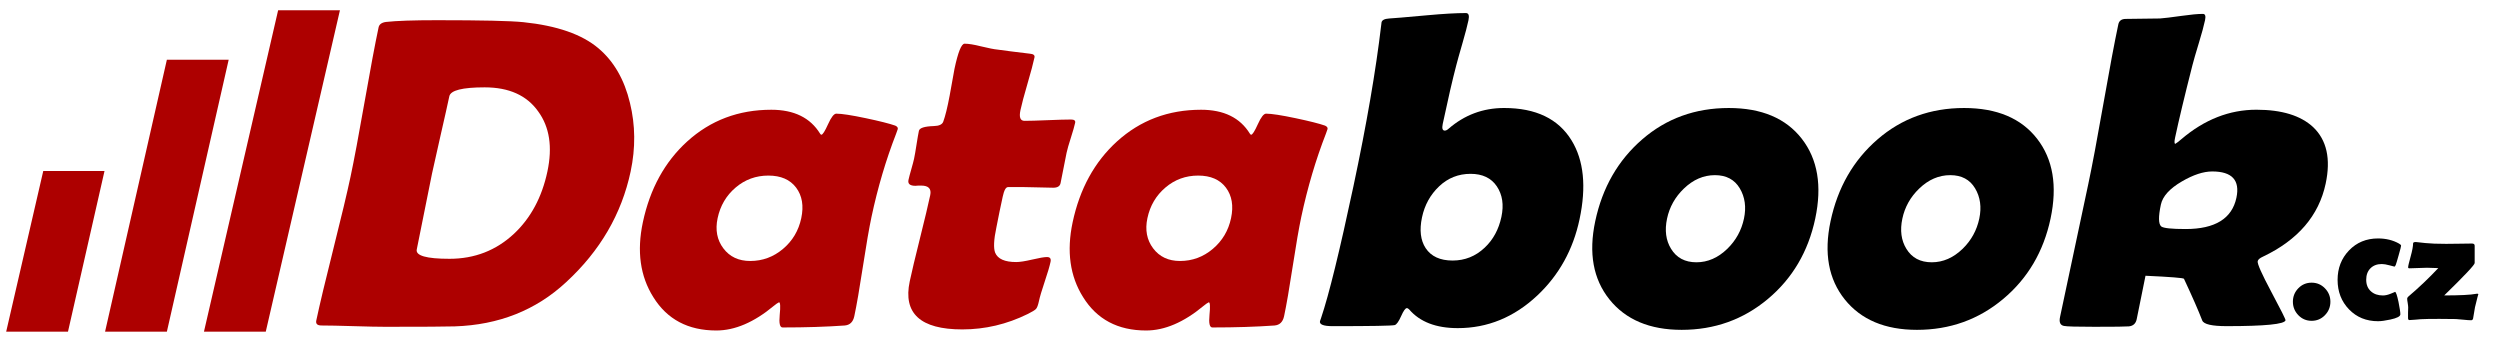 <?xml version="1.0" encoding="utf-8"?>
<!-- Generator: Adobe Illustrator 15.1.0, SVG Export Plug-In . SVG Version: 6.00 Build 0)  -->
<!DOCTYPE svg PUBLIC "-//W3C//DTD SVG 1.1//EN" "http://www.w3.org/Graphics/SVG/1.1/DTD/svg11.dtd">
<svg version="1.1" id="Layer_2" xmlns="http://www.w3.org/2000/svg" xmlns:xlink="http://www.w3.org/1999/xlink" x="0px" y="0px"
	 width="202.25px" height="27.833px" viewBox="0 0 202.25 27.833" enable-background="new 0 0 202.25 27.833" xml:space="preserve">
<g>
	<g>
		<path fill="#AD0000" d="M51.019,13.871c-0.732,3.445-2.475,6.433-5.228,8.965c-2.438,2.262-5.438,3.451-9.002,3.568
			c-0.685,0.022-2.557,0.034-5.615,0.034c-0.574,0-1.435-0.018-2.581-0.053c-1.147-0.035-2.008-0.053-2.582-0.053
			c-0.34,0-0.481-0.134-0.424-0.403c0.274-1.29,0.735-3.226,1.384-5.81s1.11-4.521,1.384-5.81c0.287-1.349,0.666-3.367,1.138-6.057
			c0.472-2.689,0.85-4.702,1.134-6.038c0.052-0.245,0.253-0.393,0.603-0.439c0.852-0.094,2.228-0.141,4.126-0.141
			c3.609,0,5.936,0.053,6.979,0.159c2.718,0.281,4.742,0.984,6.073,2.109c1.252,1.055,2.104,2.531,2.557,4.43
			C51.404,10.126,51.422,11.972,51.019,13.871z M44.286,13.871c0.421-1.98,0.173-3.598-0.744-4.852
			c-0.919-1.301-2.363-1.952-4.332-1.952c-1.805,0-2.758,0.241-2.86,0.721c-0.147,0.692-0.379,1.731-0.698,3.12
			s-0.551,2.429-0.699,3.121c-0.144,0.679-0.35,1.702-0.617,3.067c-0.267,1.365-0.474,2.394-0.62,3.084
			c-0.107,0.505,0.776,0.757,2.651,0.757c2.027,0,3.765-0.675,5.211-2.022C42.94,17.638,43.843,15.957,44.286,13.871z"/>
		<path fill="#AD0000" d="M70.505,17.545c-0.191,0.902-0.424,2.243-0.697,4.024c-0.273,1.782-0.504,3.118-0.694,4.009
			c-0.1,0.469-0.358,0.72-0.776,0.755c-1.476,0.105-3.151,0.159-5.026,0.159c-0.223,0-0.3-0.337-0.233-1.012
			c0.067-0.674,0.049-1.017-0.054-1.027c-0.104,0.046-0.248,0.146-0.433,0.299c-1.594,1.323-3.141,1.985-4.641,1.985
			c-2.285,0-3.986-0.901-5.102-2.707c-1.06-1.687-1.34-3.702-0.842-6.047c0.576-2.707,1.771-4.887,3.587-6.539
			c1.887-1.711,4.155-2.565,6.803-2.565c1.84,0,3.156,0.645,3.948,1.933c0.035,0.058,0.069,0.088,0.104,0.088
			c0.105,0,0.286-0.284,0.542-0.853c0.255-0.567,0.477-0.852,0.665-0.852c0.434,0,1.234,0.123,2.4,0.369
			c1.11,0.235,1.9,0.434,2.369,0.598c0.161,0.071,0.229,0.164,0.204,0.281c-0.01,0.048-0.054,0.17-0.131,0.37
			C71.673,12.934,71.008,15.178,70.505,17.545z M64.822,17.649c0.212-0.995,0.073-1.818-0.415-2.469
			c-0.489-0.65-1.237-0.976-2.245-0.976s-1.891,0.322-2.649,0.967c-0.758,0.644-1.244,1.47-1.458,2.478
			c-0.202,0.949-0.047,1.765,0.465,2.443c0.512,0.681,1.236,1.021,2.174,1.021c0.996,0,1.879-0.326,2.651-0.977
			C64.116,19.486,64.608,18.658,64.822,17.649z"/>
		<path fill="#AD0000" d="M84.989,21.183c-0.074,0.352-0.232,0.886-0.472,1.601c-0.24,0.714-0.395,1.238-0.466,1.573
			c-0.071,0.333-0.151,0.547-0.242,0.641c-0.09,0.095-0.313,0.229-0.666,0.405c-1.688,0.832-3.453,1.247-5.292,1.247
			c-3.387,0-4.805-1.294-4.254-3.885c0.164-0.772,0.441-1.937,0.829-3.488c0.389-1.554,0.666-2.717,0.83-3.489
			c0.109-0.516-0.135-0.774-0.732-0.774c-0.047,0-0.123,0-0.229,0c-0.108,0.012-0.185,0.018-0.232,0.018
			c-0.445,0-0.634-0.157-0.567-0.474c0.04-0.188,0.116-0.475,0.227-0.861c0.111-0.388,0.187-0.674,0.227-0.862
			c0.052-0.245,0.118-0.62,0.195-1.125c0.078-0.503,0.143-0.879,0.195-1.124c0.05-0.235,0.452-0.363,1.208-0.387
			c0.424-0.011,0.678-0.129,0.76-0.352c0.165-0.445,0.338-1.148,0.519-2.109c0.274-1.512,0.404-2.233,0.39-2.163
			c0.289-1.359,0.562-2.04,0.82-2.04c0.316,0,0.752,0.071,1.309,0.211c0.636,0.153,1.08,0.241,1.333,0.264
			c0.581,0.083,1.459,0.194,2.636,0.334c0.288,0.024,0.413,0.123,0.376,0.299c-0.1,0.469-0.289,1.178-0.566,2.126
			c-0.278,0.95-0.468,1.665-0.57,2.145c-0.122,0.575-0.013,0.862,0.327,0.862c0.41,0,1.035-0.018,1.875-0.053
			c0.839-0.035,1.47-0.053,1.892-0.053c0.258,0,0.368,0.088,0.331,0.264c-0.058,0.27-0.173,0.674-0.346,1.213
			c-0.173,0.539-0.289,0.942-0.346,1.212c-0.06,0.282-0.141,0.691-0.244,1.23c-0.103,0.54-0.184,0.949-0.244,1.231
			c-0.052,0.245-0.248,0.368-0.588,0.368c-0.234,0-0.625-0.008-1.172-0.026c-0.547-0.018-0.938-0.025-1.173-0.025h-1.318
			c-0.176,0-0.318,0.258-0.428,0.773c-0.06,0.281-0.148,0.697-0.265,1.247c-0.108,0.563-0.191,0.979-0.248,1.249
			c-0.209,0.983-0.242,1.664-0.099,2.038c0.209,0.505,0.776,0.757,1.702,0.757c0.293,0,0.727-0.068,1.3-0.202
			c0.573-0.135,0.972-0.203,1.194-0.203C84.949,20.796,85.044,20.925,84.989,21.183z"/>
		<path fill="#AD0000" d="M105.274,17.545c-0.191,0.902-0.424,2.243-0.697,4.024c-0.273,1.782-0.504,3.118-0.694,4.009
			c-0.1,0.469-0.358,0.72-0.776,0.755c-1.476,0.105-3.151,0.159-5.026,0.159c-0.223,0-0.3-0.337-0.233-1.012
			c0.067-0.674,0.049-1.017-0.054-1.027c-0.104,0.046-0.248,0.146-0.433,0.299c-1.594,1.323-3.141,1.985-4.641,1.985
			c-2.285,0-3.986-0.901-5.102-2.707c-1.06-1.687-1.34-3.702-0.842-6.047c0.576-2.707,1.771-4.887,3.587-6.539
			c1.887-1.711,4.155-2.565,6.803-2.565c1.84,0,3.156,0.645,3.948,1.933c0.035,0.058,0.069,0.088,0.104,0.088
			c0.105,0,0.286-0.284,0.542-0.853c0.255-0.567,0.477-0.852,0.665-0.852c0.434,0,1.234,0.123,2.4,0.369
			c1.11,0.235,1.9,0.434,2.369,0.598c0.161,0.071,0.229,0.164,0.204,0.281c-0.01,0.048-0.054,0.17-0.131,0.37
			C106.442,12.934,105.778,15.178,105.274,17.545z M99.592,17.649c0.212-0.995,0.073-1.818-0.415-2.469
			c-0.489-0.65-1.237-0.976-2.245-0.976s-1.891,0.322-2.649,0.967c-0.758,0.644-1.244,1.47-1.458,2.478
			c-0.202,0.949-0.047,1.765,0.465,2.443c0.512,0.681,1.236,1.021,2.174,1.021c0.996,0,1.879-0.326,2.651-0.977
			C98.885,19.486,99.378,18.658,99.592,17.649z"/>
		<path d="M127.786,17.737c-0.523,2.462-1.663,4.519-3.421,6.171c-1.873,1.758-4.018,2.637-6.432,2.637
			c-1.758,0-3.068-0.505-3.932-1.513c-0.067-0.069-0.13-0.104-0.189-0.104c-0.117,0-0.271,0.217-0.463,0.65s-0.363,0.673-0.513,0.72
			c-0.212,0.059-1.888,0.088-5.028,0.088c-0.738,0-1.079-0.135-1.022-0.403c0.008-0.036,0.038-0.124,0.091-0.264
			c0.631-1.864,1.502-5.415,2.616-10.653c1.063-5.003,1.813-9.357,2.249-13.061l0.023-0.193c0.04-0.188,0.244-0.292,0.612-0.316
			c0.261-0.011,1.299-0.099,3.115-0.264c1.279-0.117,2.311-0.176,3.096-0.176c0.223,0,0.293,0.193,0.211,0.58
			c-0.098,0.457-0.255,1.06-0.473,1.81c-0.268,0.927-0.438,1.536-0.512,1.828c-0.306,1.161-0.671,2.743-1.097,4.747
			c-0.077,0.363-0.022,0.544,0.165,0.544c0.094,0,0.191-0.046,0.294-0.14c1.294-1.125,2.796-1.688,4.507-1.688
			c2.566,0,4.385,0.874,5.455,2.619C128.131,12.974,128.347,15.101,127.786,17.737z M121.464,17.545
			c0.207-0.973,0.083-1.796-0.371-2.471c-0.455-0.674-1.162-1.011-2.123-1.011c-0.984,0-1.833,0.337-2.544,1.011
			c-0.712,0.675-1.173,1.51-1.385,2.506c-0.219,1.03-0.121,1.862,0.295,2.496c0.444,0.667,1.17,1.002,2.178,1.002
			c0.996,0,1.86-0.346,2.594-1.038C120.795,19.396,121.247,18.563,121.464,17.545z"/>
		<path d="M146.853,17.685c-0.568,2.672-1.847,4.841-3.835,6.505c-1.988,1.663-4.313,2.495-6.973,2.495
			c-2.578,0-4.525-0.82-5.841-2.46c-1.315-1.642-1.698-3.75-1.15-6.328c0.577-2.719,1.843-4.925,3.797-6.618
			c1.954-1.694,4.29-2.541,7.009-2.541c2.648,0,4.616,0.83,5.905,2.487C147.053,12.883,147.415,15.037,146.853,17.685z
			 M141.087,17.685c0.196-0.925,0.083-1.743-0.341-2.452c-0.423-0.708-1.092-1.063-2.006-1.063c-0.926,0-1.765,0.362-2.518,1.09
			c-0.706,0.679-1.159,1.488-1.358,2.425c-0.202,0.95-0.094,1.765,0.324,2.443c0.442,0.728,1.128,1.091,2.054,1.091
			c0.914,0,1.746-0.363,2.499-1.091C140.437,19.449,140.885,18.635,141.087,17.685z"/>
		<path d="M165.89,17.685c-0.568,2.672-1.847,4.841-3.835,6.505c-1.988,1.663-4.313,2.495-6.973,2.495
			c-2.578,0-4.525-0.82-5.841-2.46c-1.315-1.642-1.698-3.75-1.15-6.328c0.577-2.719,1.843-4.925,3.797-6.618
			c1.954-1.694,4.29-2.541,7.009-2.541c2.648,0,4.616,0.83,5.905,2.487C166.09,12.883,166.452,15.037,165.89,17.685z
			 M160.124,17.685c0.196-0.925,0.083-1.743-0.341-2.452c-0.423-0.708-1.092-1.063-2.006-1.063c-0.926,0-1.765,0.362-2.518,1.09
			c-0.706,0.679-1.159,1.488-1.358,2.425c-0.202,0.95-0.094,1.765,0.324,2.443c0.442,0.728,1.128,1.091,2.054,1.091
			c0.914,0,1.746-0.363,2.499-1.091C159.474,19.449,159.922,18.635,160.124,17.685z"/>
		<path d="M188.147,14.854c-0.551,2.591-2.241,4.56-5.07,5.907c-0.259,0.116-0.402,0.239-0.43,0.369
			c-0.043,0.199,0.326,1.027,1.105,2.487c0.78,1.458,1.162,2.224,1.147,2.293c-0.067,0.317-1.653,0.475-4.759,0.475
			c-1.195,0-1.854-0.151-1.978-0.456c-0.302-0.785-0.795-1.911-1.479-3.375c-0.044-0.07-1.081-0.153-3.112-0.246
			c-0.077,0.362-0.194,0.943-0.352,1.74c-0.158,0.797-0.278,1.388-0.36,1.774c-0.074,0.352-0.286,0.546-0.633,0.581
			c-0.216,0.022-1.145,0.034-2.785,0.034c-1.418,0-2.239-0.022-2.464-0.069c-0.304-0.059-0.41-0.299-0.32-0.722l2.286-10.758
			c0.307-1.441,0.712-3.597,1.217-6.468c0.505-2.871,0.909-5.021,1.213-6.451c0.06-0.282,0.249-0.428,0.568-0.439
			c0.621,0,1.555-0.012,2.802-0.036c0.334-0.024,0.917-0.093,1.75-0.211c0.737-0.105,1.312-0.159,1.722-0.159
			c0.188,0,0.245,0.17,0.173,0.51c-0.095,0.445-0.258,1.049-0.49,1.81c-0.271,0.891-0.448,1.5-0.529,1.828
			c-0.642,2.52-1.109,4.472-1.402,5.854c-0.07,0.329-0.065,0.499,0.015,0.51c0.12-0.07,0.288-0.2,0.504-0.387
			c1.859-1.582,3.879-2.373,6.059-2.373c2.051,0,3.58,0.469,4.588,1.406C188.234,11.328,188.573,12.852,188.147,14.854z
			 M180.926,15.998c0.301-1.419-0.351-2.127-1.956-2.127c-0.715,0-1.534,0.269-2.457,0.808c-0.989,0.575-1.557,1.202-1.7,1.881
			c-0.207,0.974-0.197,1.559,0.03,1.759c0.181,0.141,0.84,0.21,1.977,0.21C179.198,18.528,180.567,17.685,180.926,15.998z"/>
	</g>
	<polygon fill="#AD0000" points="21.5,26.833 16.5,26.833 22.5,0.833 27.5,0.833 	"/>
	<polygon fill="#AD0000" points="13.5,26.833 8.5,26.833 13.5,4.833 18.5,4.833 	"/>
	<polygon fill="#AD0000" points="3.5,13.833 0.5,26.833 5.5,26.833 8.455,13.833 	"/>
	<g>
		<path d="M188.529,24.409c0,0.425-0.149,0.79-0.445,1.093c-0.295,0.302-0.653,0.452-1.074,0.452c-0.424,0-0.782-0.154-1.075-0.456
			c-0.293-0.306-0.44-0.668-0.44-1.089c0-0.424,0.147-0.786,0.44-1.089c0.293-0.302,0.651-0.452,1.075-0.452
			c0.421,0,0.779,0.15,1.074,0.452C188.38,23.623,188.529,23.985,188.529,24.409z"/>
		<path d="M193.704,21.567c-0.006,0-0.136-0.033-0.394-0.103c-0.256-0.07-0.464-0.104-0.623-0.104c-0.384,0-0.689,0.116-0.919,0.347
			c-0.228,0.231-0.342,0.538-0.342,0.922c0,0.396,0.126,0.709,0.375,0.933c0.25,0.229,0.576,0.341,0.977,0.341
			c0.19,0,0.403-0.047,0.641-0.147c0.236-0.094,0.351-0.145,0.337-0.145c0.073,0,0.168,0.274,0.284,0.822
			c0.1,0.501,0.149,0.832,0.149,0.996c0,0.165-0.269,0.305-0.804,0.421c-0.413,0.09-0.747,0.136-1.002,0.136
			c-0.949,0-1.731-0.319-2.348-0.958c-0.617-0.638-0.924-1.434-0.924-2.387c0-0.945,0.307-1.736,0.926-2.383
			c0.619-0.645,1.402-0.968,2.346-0.968c0.643,0,1.207,0.139,1.695,0.414c0.111,0.062,0.169,0.118,0.169,0.176
			c0,0.055-0.065,0.31-0.194,0.763c-0.122,0.435-0.201,0.697-0.237,0.789C193.779,21.522,193.742,21.567,193.704,21.567z"/>
		<path d="M199.914,25.908c-0.146,0-0.354-0.015-0.621-0.044c-0.289-0.031-0.495-0.05-0.615-0.053
			c-0.279-0.008-0.726-0.013-1.339-0.013c-0.707,0-1.208,0.008-1.5,0.026c-0.061,0.003-0.211,0.017-0.452,0.039
			c-0.19,0.021-0.344,0.031-0.46,0.031c-0.078,0-0.117-0.054-0.117-0.161c-0.004-0.108-0.004-0.253,0-0.434
			c0.01-0.211,0.013-0.353,0.013-0.427c0-0.083-0.015-0.202-0.04-0.363c-0.03-0.159-0.043-0.274-0.043-0.349
			c0-0.056,0.033-0.112,0.097-0.169c0.88-0.749,1.686-1.518,2.419-2.302c-0.1,0-0.25-0.005-0.452-0.014
			c-0.203-0.008-0.356-0.014-0.46-0.014c-0.154,0-0.392,0.01-0.707,0.022c-0.32,0.017-0.554,0.023-0.709,0.023
			c-0.074,0-0.111-0.025-0.111-0.077c0-0.099,0.067-0.389,0.201-0.868c0.134-0.481,0.201-0.84,0.201-1.072
			c0-0.073,0.075-0.11,0.226-0.11c0.013,0,0.27,0.029,0.771,0.084c0.413,0.043,0.974,0.064,1.682,0.064
			c0.233,0,0.579-0.004,1.043-0.012c0.464-0.01,0.814-0.014,1.046-0.014c0.143,0,0.214,0.062,0.214,0.18v1.398
			c0,0.147-0.821,1.02-2.465,2.62c1.268,0,2.131-0.044,2.588-0.13c0.039-0.008,0.067-0.012,0.084-0.012
			c0.061,0,0.091,0.022,0.091,0.07c0-0.069-0.091,0.271-0.271,1.022c-0.03,0.206-0.082,0.514-0.155,0.918
			C200.048,25.864,199.995,25.908,199.914,25.908z"/>
	</g>
</g>
</svg>
